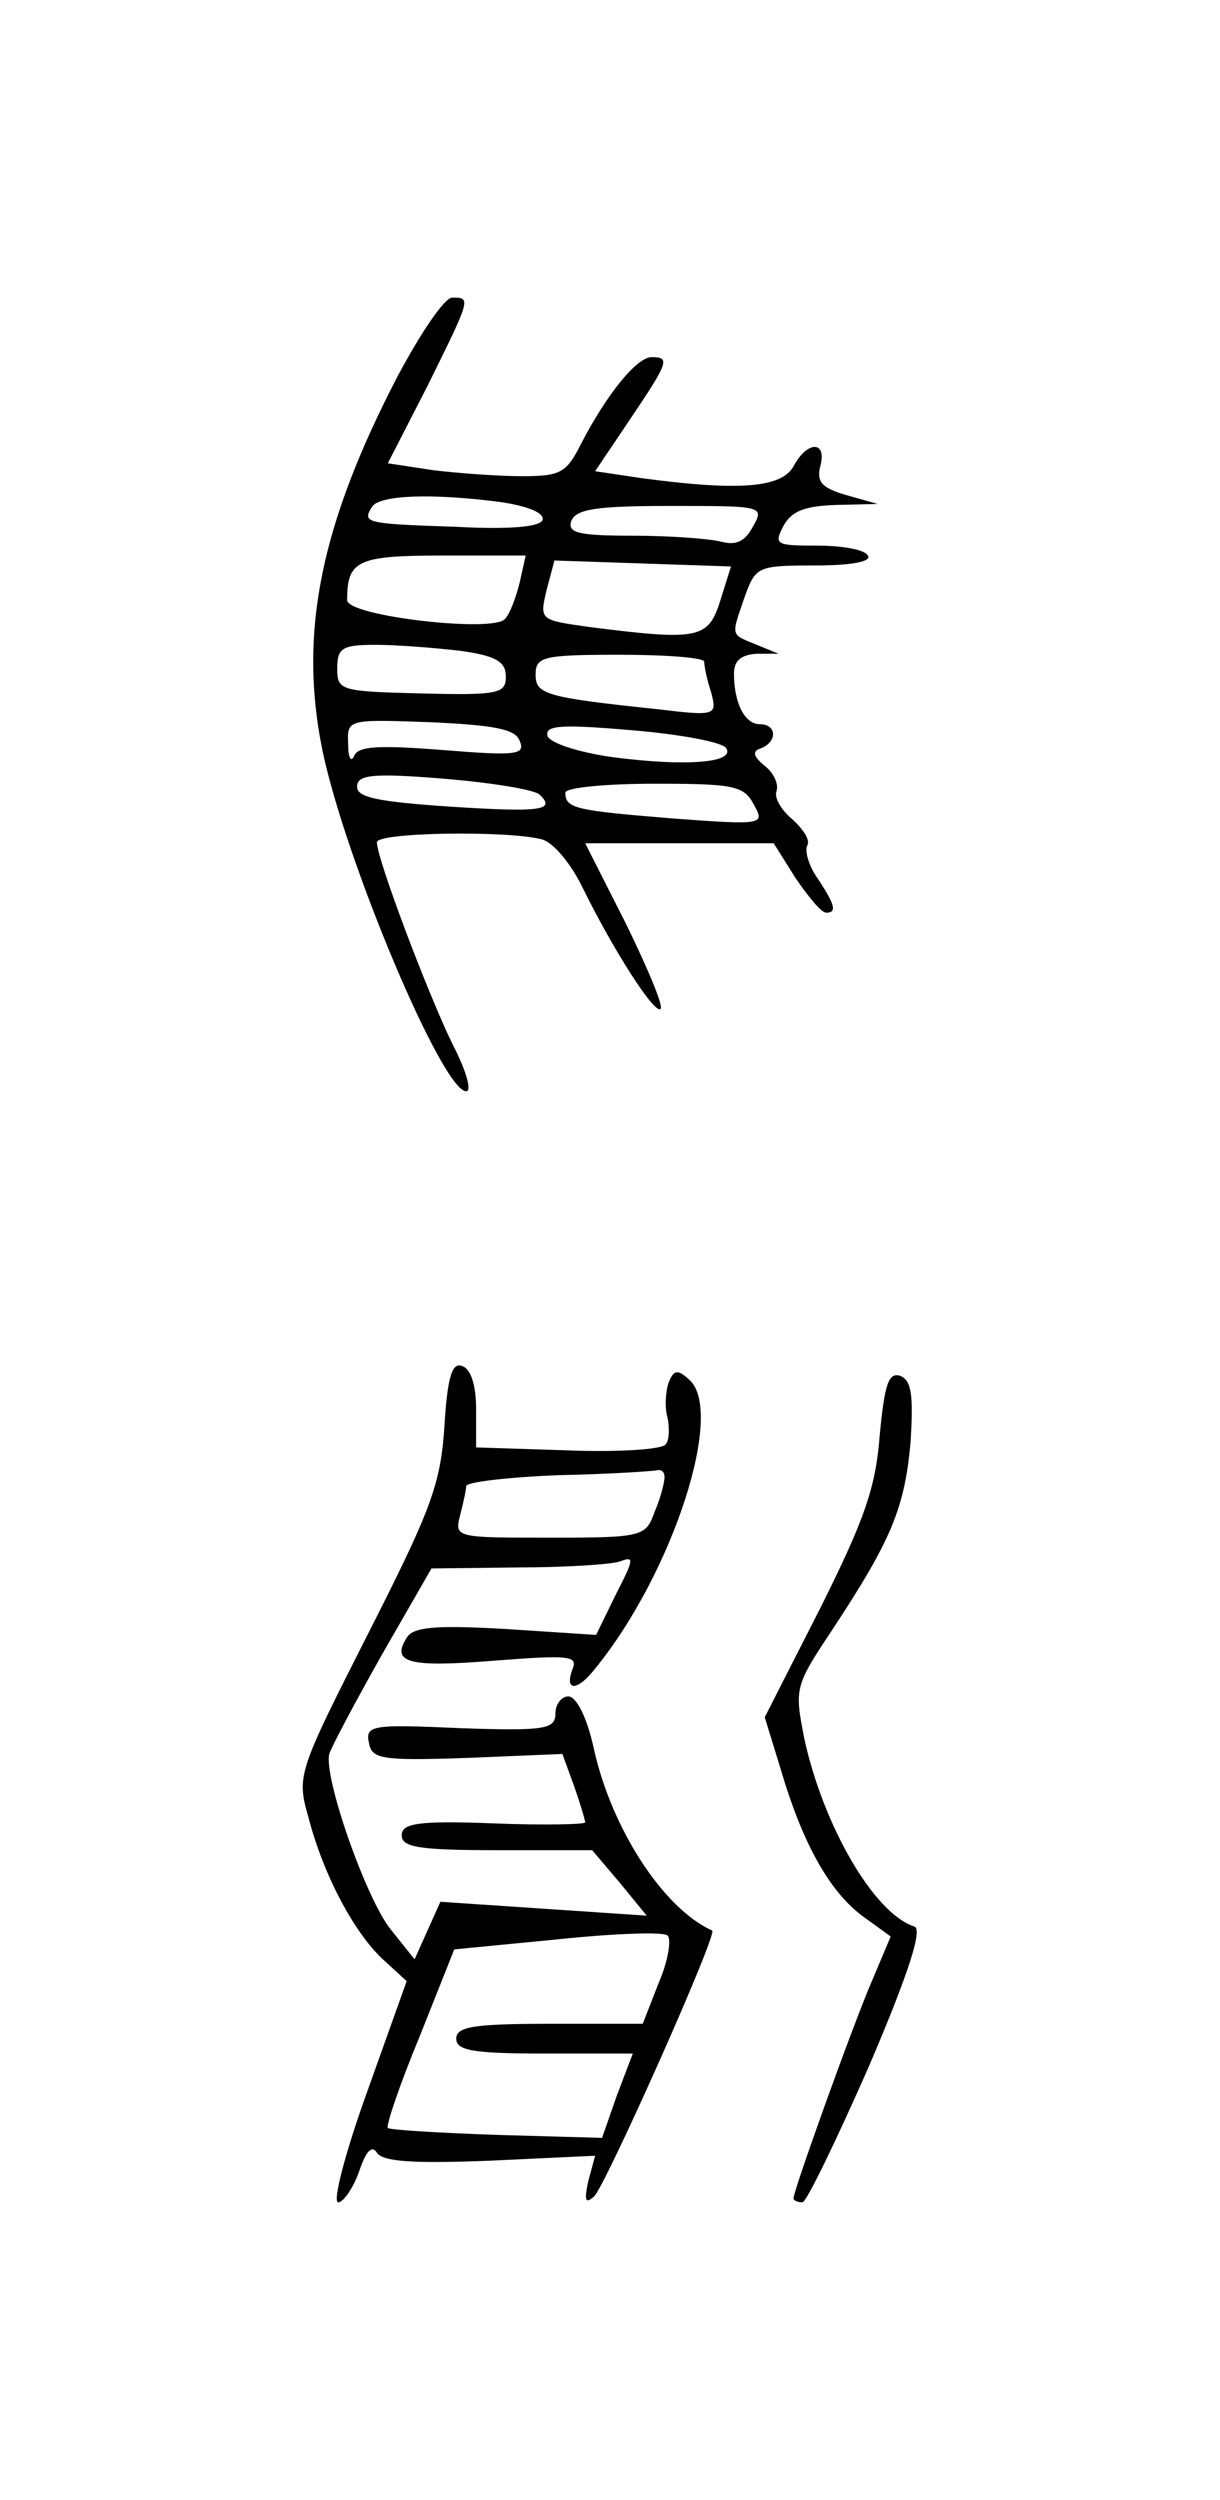 <?xml version="1.0" standalone="no"?>
<!DOCTYPE svg PUBLIC "-//W3C//DTD SVG 20010904//EN"
 "http://www.w3.org/TR/2001/REC-SVG-20010904/DTD/svg10.dtd">
<svg version="1.0" xmlns="http://www.w3.org/2000/svg"
 width="123pt" height="252pt" viewBox="0 0 123 252"
 preserveAspectRatio="xMidYMid meet">
<g transform="translate(0,252) scale(0.1,-0.1)"
fill="#000000" stroke="none">
<path d="M401 2141 c-78 -150 -100 -259 -76 -377 23 -111 121 -344 145 -344 6
0 0 21 -14 48 -24 49 -76 186 -76 203 0 10 131 12 166 3 12 -3 30 -25 42 -50
30 -61 72 -127 78 -121 3 3 -13 41 -35 86 l-41 81 95 0 95 0 22 -35 c13 -19
26 -35 31 -35 11 0 9 8 -9 35 -9 13 -13 28 -10 33 3 5 -4 16 -15 26 -11 9 -19
22 -16 29 2 7 -3 18 -12 25 -12 10 -13 15 -3 18 16 7 15 24 -2 24 -15 0 -26
21 -26 51 0 13 7 19 23 20 l22 0 -22 9 c-27 11 -26 8 -12 49 11 30 13 31 71
31 37 0 57 4 53 10 -3 6 -26 10 -51 10 -42 0 -44 1 -34 20 8 15 22 20 53 21
l42 1 -32 9 c-24 7 -30 13 -26 29 7 26 -13 26 -27 0 -12 -22 -56 -25 -153 -12
l-47 7 35 52 c39 58 41 63 22 63 -15 0 -45 -37 -71 -87 -15 -30 -21 -33 -60
-33 -24 0 -64 3 -89 6 l-46 7 40 78 c44 89 44 89 25 89 -8 0 -32 -36 -55 -79z
m103 -127 c28 -4 45 -11 43 -18 -2 -7 -32 -10 -88 -7 -91 3 -94 4 -84 20 7 12
60 14 129 5z m255 -25 c-8 -15 -17 -19 -32 -15 -12 3 -52 6 -89 6 -56 0 -66 3
-62 15 5 12 26 15 100 15 93 0 95 0 83 -21z m-235 -56 c-4 -16 -10 -32 -15
-37 -12 -14 -159 3 -159 19 0 40 10 45 96 45 l84 0 -6 -27z m202 -19 c-12 -38
-22 -40 -132 -26 -50 7 -50 7 -43 37 l8 30 89 -3 89 -3 -11 -35z m-262 -50
c36 -5 46 -11 46 -26 0 -17 -7 -19 -85 -17 -82 2 -85 3 -85 25 0 21 5 24 39
24 21 0 59 -3 85 -6z m246 -11 c0 -5 3 -19 7 -31 6 -23 5 -24 -53 -17 -114 12
-124 15 -124 35 0 18 7 20 85 20 47 0 85 -3 85 -7z m-186 -80 c6 -14 -4 -15
-78 -9 -64 5 -85 4 -89 -6 -3 -7 -6 -2 -6 12 -1 25 -1 25 83 22 65 -3 86 -7
90 -19z m208 -7 c10 -15 -41 -19 -116 -9 -34 5 -61 14 -64 21 -3 11 14 12 84
6 49 -4 92 -12 96 -18z m-188 -47 c17 -16 1 -18 -92 -12 -71 5 -92 9 -92 20 0
12 15 14 88 8 48 -4 91 -11 96 -16z m216 -10 c11 -20 11 -21 -82 -14 -98 8
-108 10 -108 26 0 5 40 9 90 9 80 0 90 -2 100 -21z"/>
<path d="M448 1081 c-4 -58 -14 -84 -77 -208 -71 -140 -72 -143 -60 -185 15
-58 46 -116 75 -143 l24 -22 -40 -112 c-22 -61 -35 -111 -29 -111 5 0 15 14
21 31 7 21 13 27 18 19 6 -9 36 -11 114 -8 l106 5 -7 -26 c-4 -19 -3 -23 6
-15 11 10 125 265 119 268 -49 22 -101 102 -119 182 -7 33 -18 54 -26 54 -7 0
-13 -8 -13 -17 0 -16 -10 -18 -96 -15 -89 4 -96 3 -92 -15 3 -16 12 -18 99
-15 l96 4 12 -33 c6 -17 11 -34 11 -36 0 -2 -42 -3 -92 -1 -77 3 -93 0 -93
-12 0 -12 17 -15 96 -15 l96 0 28 -33 27 -33 -104 7 -104 7 -13 -29 -13 -29
-24 30 c-25 31 -68 154 -62 177 2 7 26 52 53 100 l50 87 87 1 c47 0 94 3 103
6 15 6 14 2 -4 -33 l-20 -41 -92 6 c-70 4 -93 2 -99 -9 -16 -25 2 -30 88 -23
77 6 85 5 79 -9 -8 -22 5 -22 23 1 79 97 132 262 94 292 -11 10 -15 9 -20 -4
-3 -9 -4 -25 -1 -35 2 -10 2 -23 -2 -27 -3 -5 -48 -8 -98 -6 l-93 3 0 39 c0
23 -5 40 -14 43 -10 4 -15 -10 -18 -62z m222 -50 c0 -5 -4 -21 -10 -35 -9 -25
-12 -26 -106 -26 -95 0 -96 0 -90 23 3 12 6 25 6 29 0 4 42 9 93 11 50 1 95 4
100 5 4 1 7 -2 7 -7z m-6 -510 l-16 -41 -94 0 c-77 0 -94 -3 -94 -15 0 -12 17
-15 89 -15 l89 0 -16 -42 -15 -43 -106 3 c-58 2 -108 5 -110 7 -2 2 12 44 32
92 l35 88 103 10 c57 6 108 8 112 4 4 -3 1 -25 -9 -48z"/>
<path d="M887 1074 c-4 -53 -15 -85 -60 -175 l-56 -110 16 -52 c22 -75 49
-123 82 -148 l29 -21 -19 -45 c-19 -44 -79 -211 -79 -219 0 -2 4 -4 9 -4 4 0
34 62 67 137 41 96 54 138 46 141 -41 13 -92 102 -111 189 -10 51 -10 53 28
110 60 91 73 123 79 189 3 48 1 62 -10 67 -12 4 -16 -7 -21 -59z"/>
</g>
</svg>
